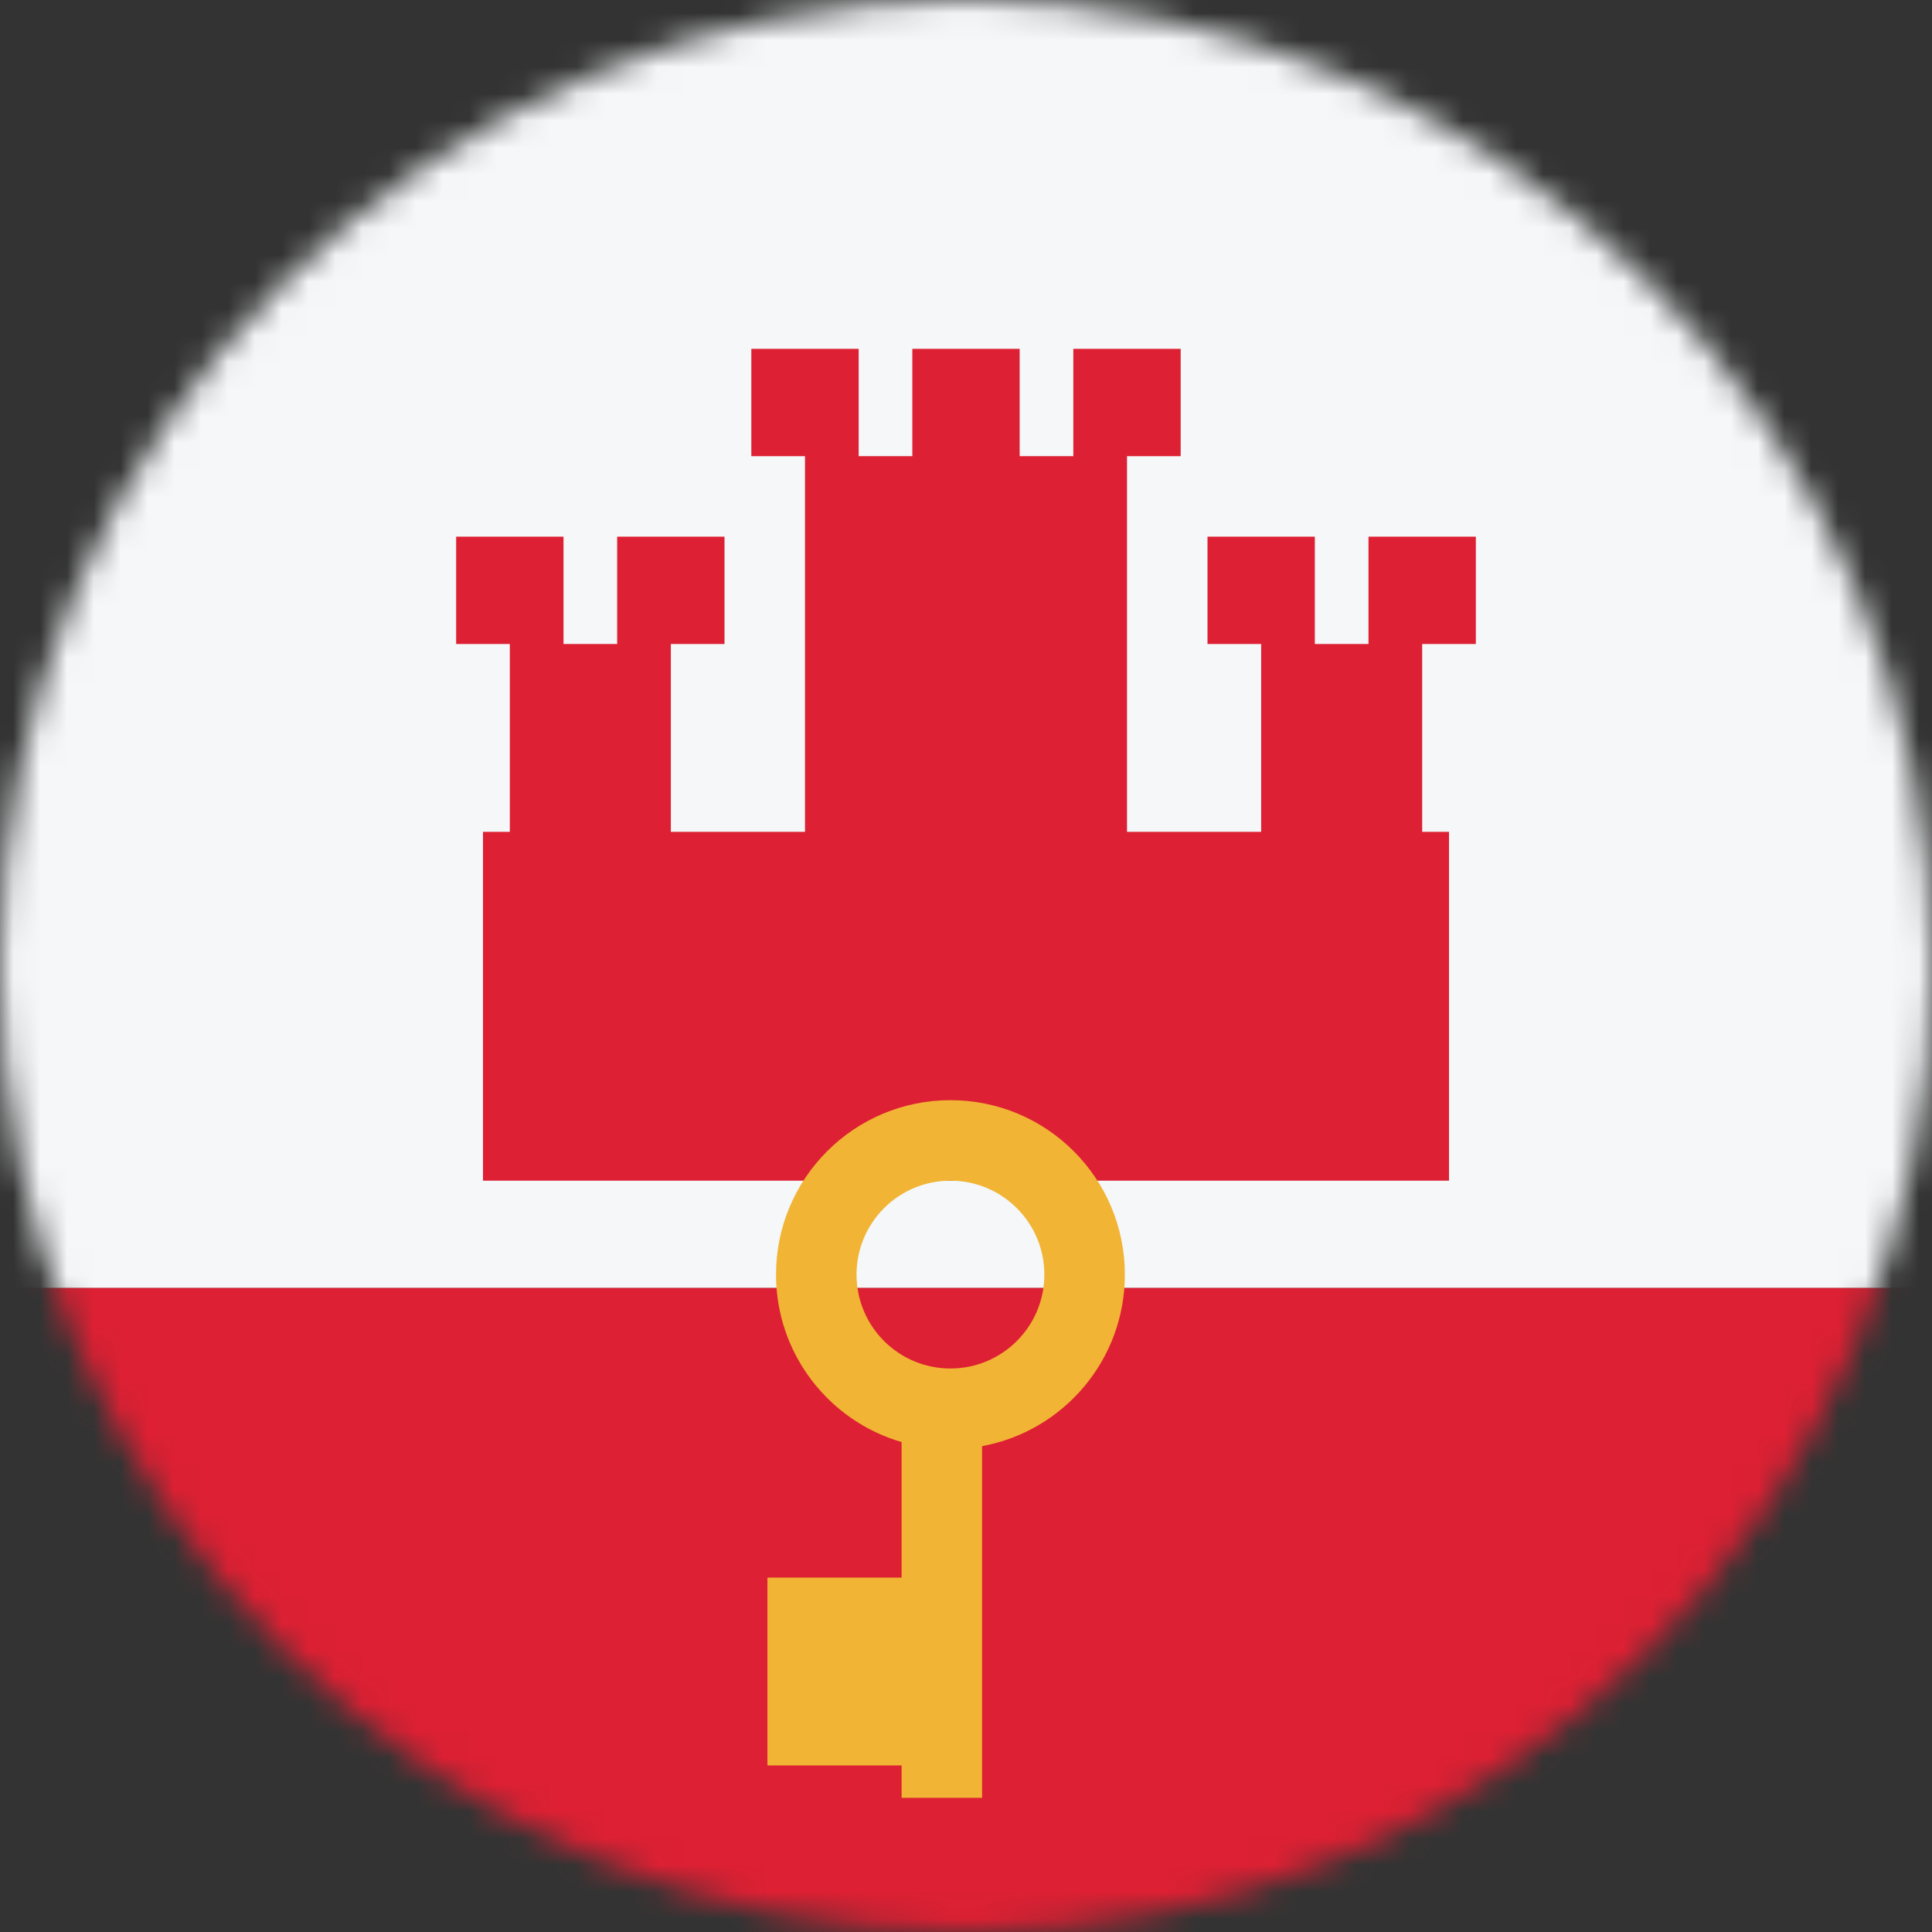 <svg width="72" height="72" viewBox="0 0 72 72" fill="none" xmlns="http://www.w3.org/2000/svg">
<rect x="0" y="0" width="72" height="72" fill="#333333" stroke="none"/>
<mask id="mask0_38_9883" style="mask-type:alpha" maskUnits="userSpaceOnUse" x="0" y="0" width="72" height="72">
<circle cx="36" cy="36" r="36" transform="rotate(-90 36 36)" fill="#D9D9D9"/>
</mask>
<g mask="url(#mask0_38_9883)">
<rect y="6.10352e-05" width="72" height="48" fill="#F5F7F8"/>
<rect y="48" width="72" height="24" fill="#DD2033"/>
<path d="M21 20L21 24H23L23 20H27L27 24H25V31H30V17L28 17V13L32 13L32 17L34 17V13L38 13V17L40 17V13L44 13V17L42 17V31H47V24H45V20H49V24H51V20L55 20V24H53V31L54 31V44L18 44L18 31H19L19 24L17 24L17 20H21Z" fill="#DD2033"/>
<path fill-rule="evenodd" clip-rule="evenodd" d="M36.6 67H33.6V65.792H28.6L28.6 58.792H33.6L33.6 53.742C30.896 52.954 28.92 50.458 28.92 47.5C28.92 43.91 31.831 41 35.42 41C39.01 41 41.92 43.91 41.92 47.5C41.92 50.687 39.627 53.338 36.6 53.893L36.6 67ZM38.92 47.5C38.92 49.433 37.353 51 35.42 51C33.487 51 31.92 49.433 31.92 47.5C31.92 45.567 33.487 44 35.42 44C37.353 44 38.92 45.567 38.92 47.5Z" fill="#F1B434"/>
</g>
</svg>

